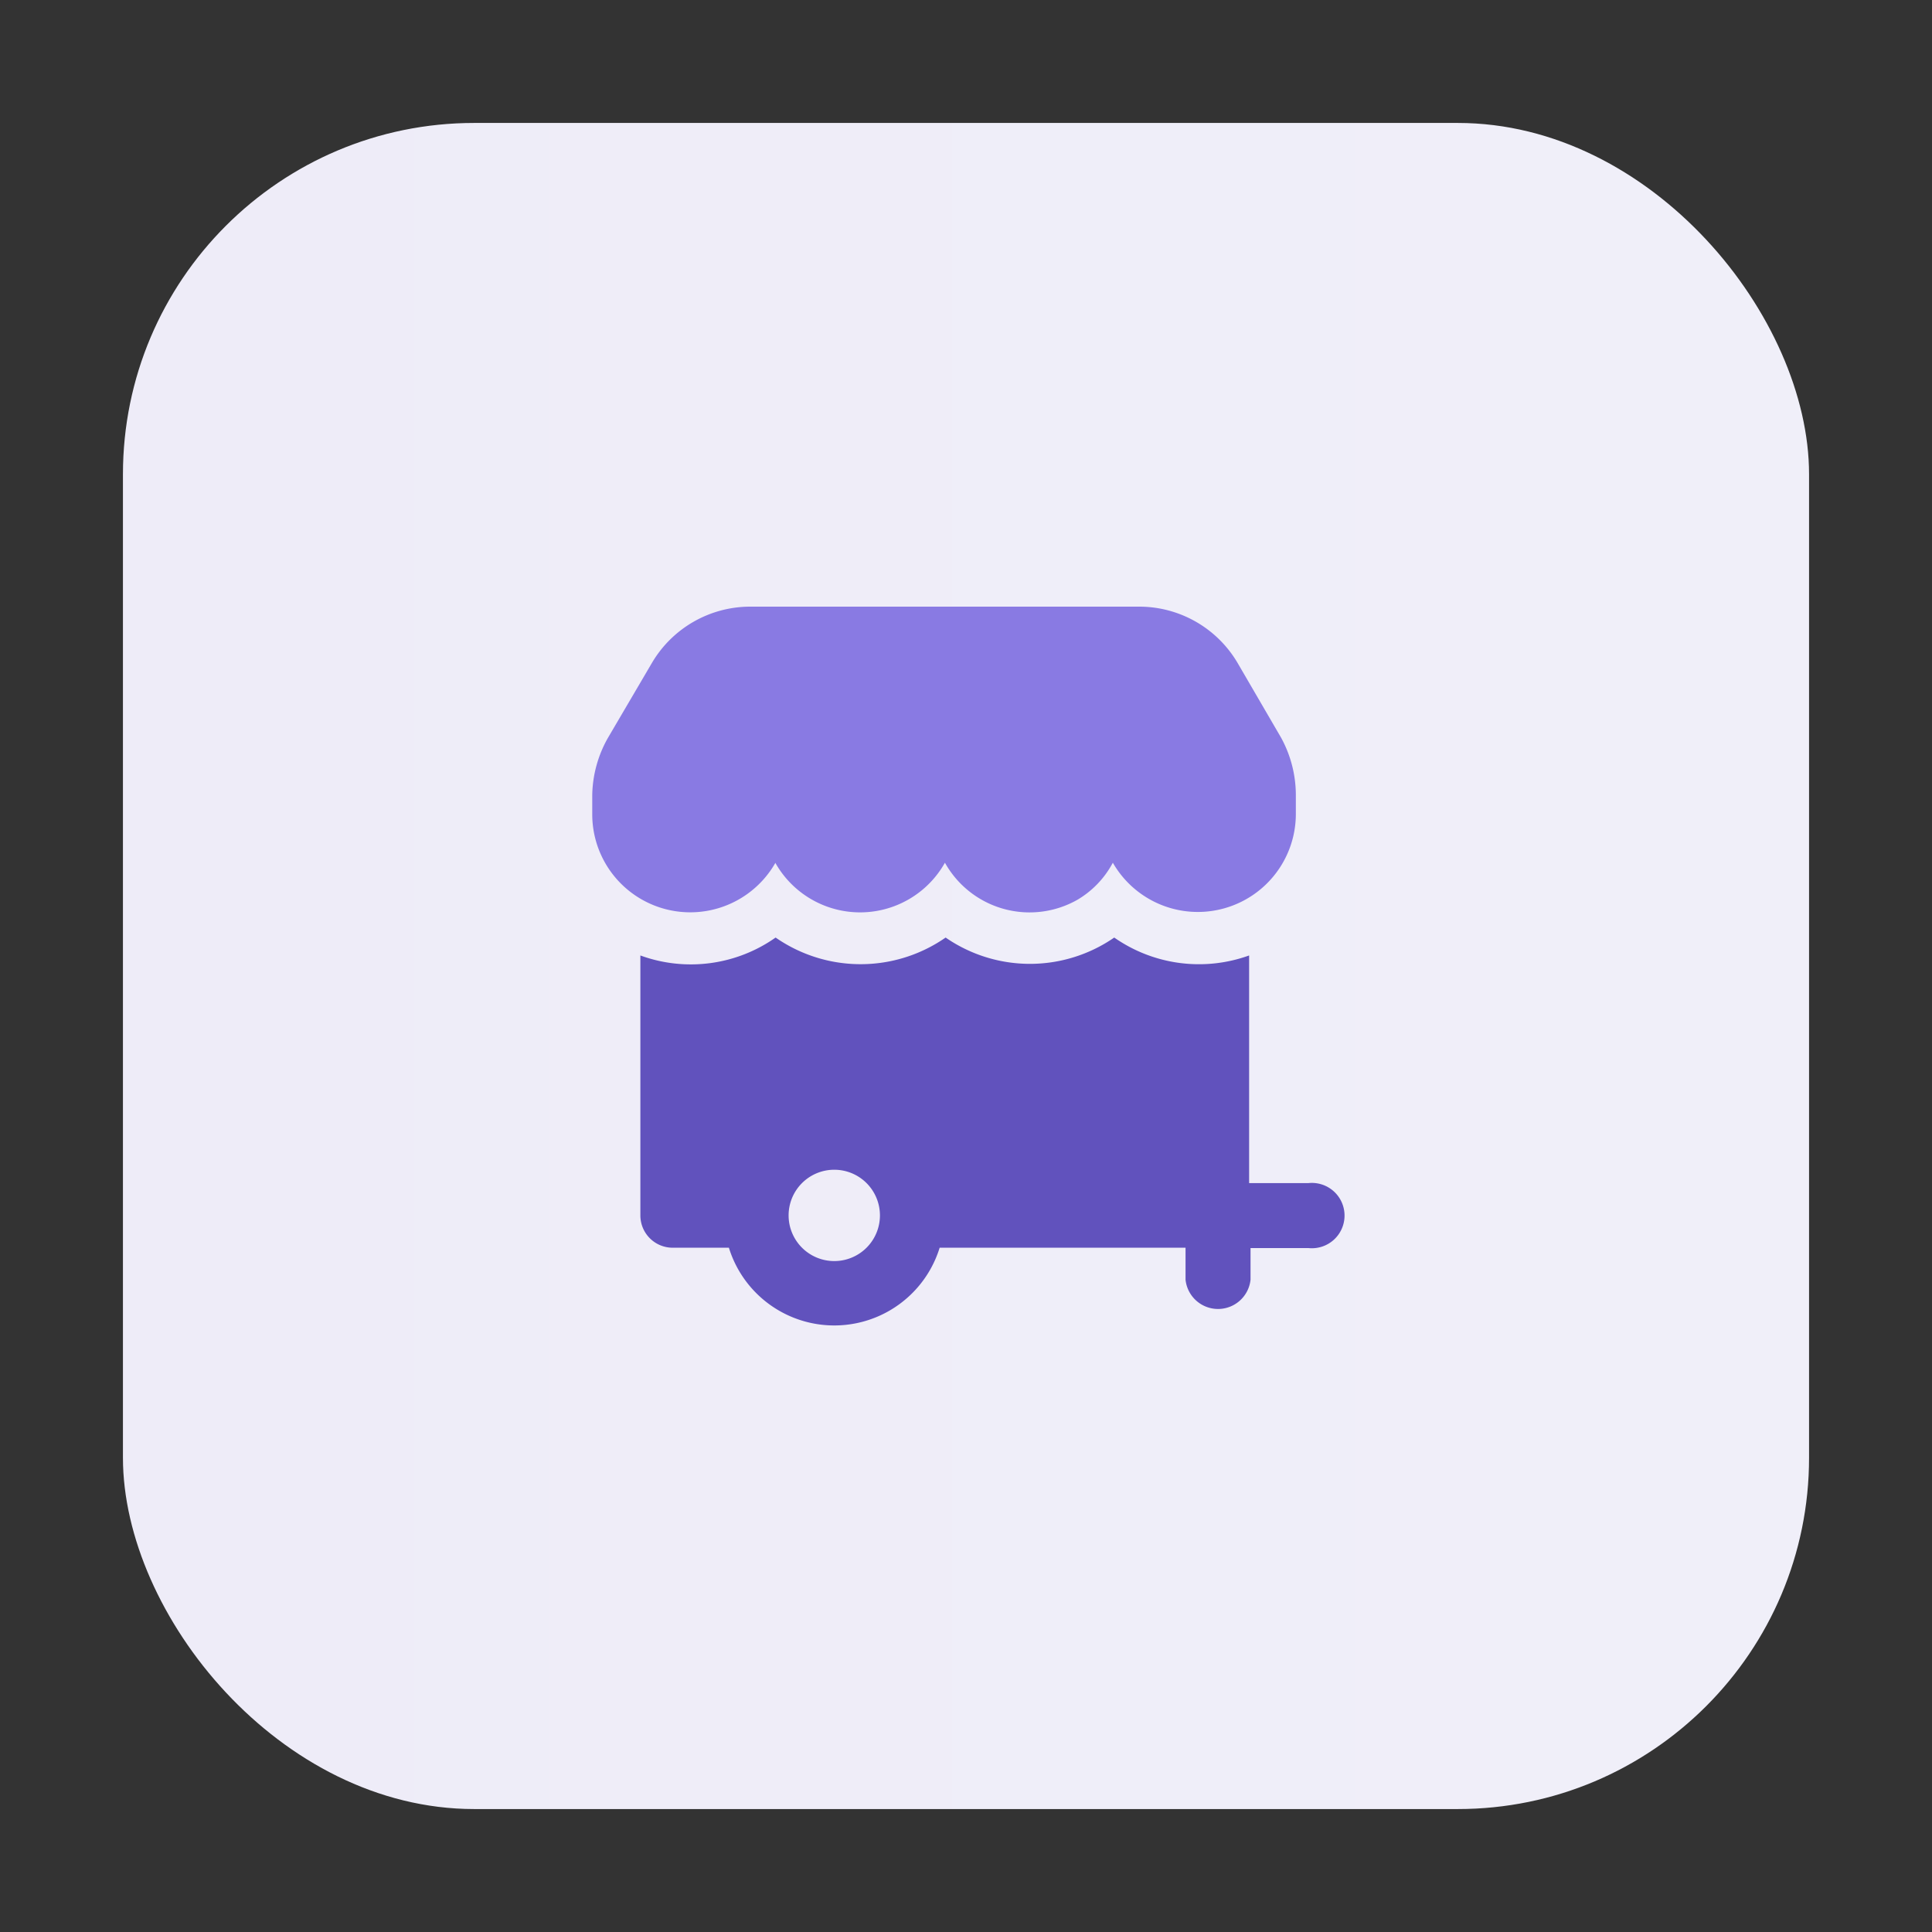 <svg id="Layer_1" data-name="Layer 1" xmlns="http://www.w3.org/2000/svg" xmlns:xlink="http://www.w3.org/1999/xlink" viewBox="0 0 55 55"><rect x="0" y="0" width="55" height="55" fill="#333333" stroke="none"/><defs><style>.cls-1{fill:url(#linear-gradient);}.cls-2{fill:#6152bd;}.cls-3{fill:#897ae3;}</style><linearGradient id="linear-gradient" x1="4.13" y1="27.5" x2="50.08" y2="27.5" gradientUnits="userSpaceOnUse"><stop offset="0" stop-color="#eeecf8"/><stop offset="1" stop-color="#f0eff9"/></linearGradient></defs><rect class="cls-1" x="3.5" y="3.5" width="48" height="48" rx="10"/><g id="Layer_2" data-name="Layer 2"><g id="Layer_1-2" data-name="Layer 1-2"><g id="kiosk"><path class="cls-2" d="M37.21,33.68H35.56V27.2a4.21,4.21,0,0,1-3.84-.51,4.22,4.22,0,0,1-4.8,0,4.24,4.24,0,0,1-4.84,0,4.19,4.19,0,0,1-3.85.51v7.4a.92.92,0,0,0,.92.92h1.6a3.14,3.14,0,0,0,6,0h7v.91a.93.93,0,0,0,1.85,0v-.9h1.65a.93.93,0,1,0,0-1.85ZM23.75,35.9a1.3,1.3,0,1,1,1.3-1.29h0A1.3,1.3,0,0,1,23.75,35.9Z"/><path class="cls-3" d="M22.07,24.56a2.77,2.77,0,0,0,4.83,0,2.76,2.76,0,0,0,3.78,1.05,2.69,2.69,0,0,0,1-1.05,2.79,2.79,0,0,0,5.21-1.39v-.55A3.41,3.41,0,0,0,36.47,21l-1.24-2.13a3.25,3.25,0,0,0-2.79-1.6H21.34a3.25,3.25,0,0,0-2.78,1.6L17.31,21a3.4,3.4,0,0,0-.45,1.64v.55a2.79,2.79,0,0,0,5.21,1.38Z"/></g></g></g></svg>